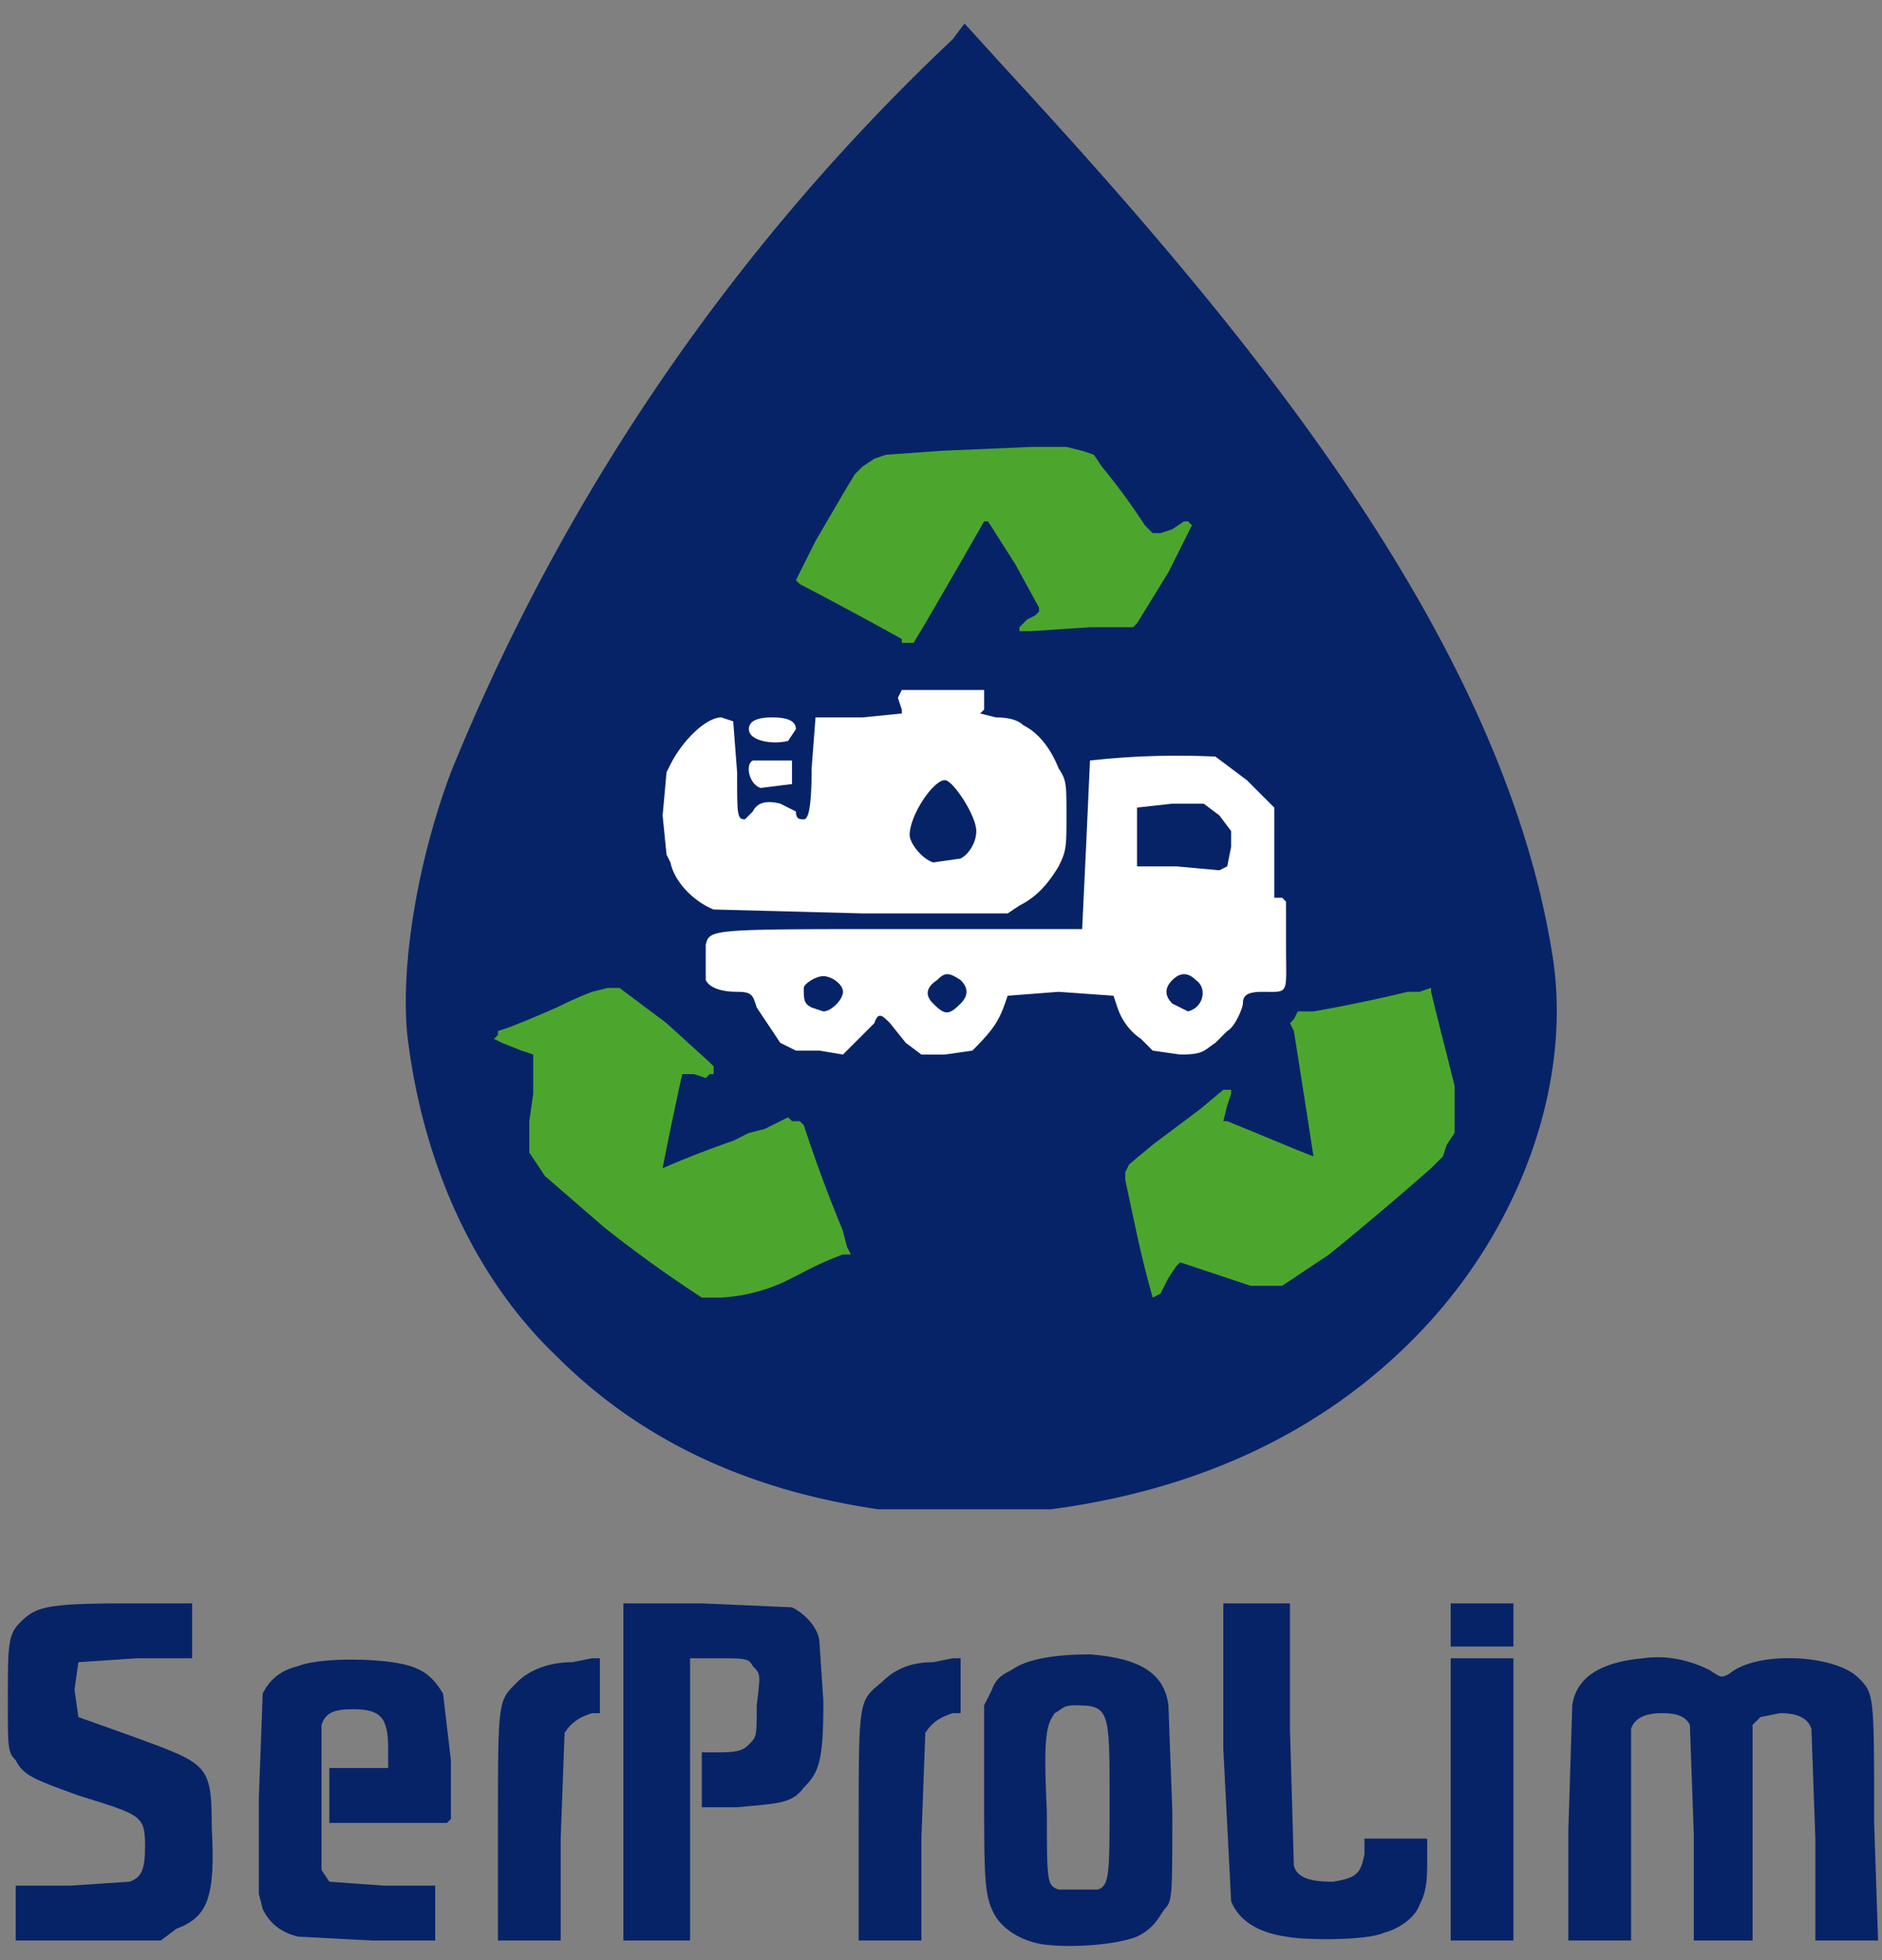 <svg class="h-20 w-full" xmlns="http://www.w3.org/2000/svg" viewBox="0 0 480 500">
  <rect x="0" y="0" width="480" height="500" fill="#808080" stroke="none"/>
  <path d="M884 886v-5h16v11h-16zm30 53 1-32c1-7 7-11 18-12 7-1 13 1 17 3 3 2 3 2 5 1 7-6 27-5 33 1 4 4 4 4 4 37l1 30h-16v-26l-1-28c-1-3-4-4-8-4l-5 1-2 2v55h-15v-27l-1-28c-1-2-3-3-7-3s-7 1-8 4v54h-16zm-30-8v-36h16v72h-16zm-42 35c-7-1-12-4-14-9l-2-39v-37h17v32l1 35c1 3 4 4 10 4 6-1 7-2 8-7v-4h16v7c0 6-1 8-2 10-1 3-5 6-9 7-4 2-20 2-25 1zm-109-28c0-33 0-32 6-37 3-3 7-5 13-5l5-1h2v14h-2c-3 1-5 2-7 5l-1 27v26h-16zm-60-14v-43h20l23 1c4 2 7 6 7 9l1 15c0 15-1 18-5 22-3 4-6 4-17 5h-9v-14h5c5 0 6-1 7-2 2-2 2-2 2-10 1-8 1-8-1-10-1-2-2-2-9-2h-7v72h-17zm-32 14c0-33 0-32 5-37 3-3 8-5 14-5l5-1h2v14h-2c-3 1-5 2-7 5l-1 27v26h-16zm-51 28c-4-1-7-3-9-7l-1-4v-24l1-27c2-4 5-6 9-7 5-2 17-2 24-1s10 3 13 8l2 17v15l-1 1h-30v-14h15v-5c0-8-2-10-9-10-5 0-7 1-8 4v37l2 3 14 1h13v14h-16l-19-1zm-72-6v-7h14l15-1c3-1 4-3 4-9 0-8-1-8-17-13-11-4-14-5-16-9-2-2-2-3-2-15 0-14 0-17 3-20 4-4 6-5 27-5h17v14h-14l-15 1-1 7 1 7 14 5c19 7 20 7 20 23 1 18-1 23-9 26l-4 3h-37zm262 8c-6-1-10-4-12-7-3-5-3-9-3-33v-21l2-4c1-3 3-4 5-5 4-3 12-4 20-4 13 1 19 5 20 13l1 27c0 22 0 23-2 25-2 3-3 5-7 7-5 2-16 3-24 2zm14-14c3-1 3-4 3-23 0-23 0-24-9-24-3 0-3 1-5 2-2 3-3 5-2 25 0 18 0 19 3 20h10z" style="fill:#072367;fill-opacity:1;stroke-width:.6" transform="translate(-514 -472)"/>
  <path d="M741 850c-34-5-61-18-82-39-21-20-34-49-38-81-2-17 2-44 11-68a532 532 0 0 1 128-187l3-4 10 11c59 64 127 144 140 227 5 32-8 69-34 96-24 25-56 40-94 45h-44z" style="fill:#072367;fill-opacity:1;stroke-width:.6" transform="translate(-517 -465)"/>
  <path d="m780 579-23 1-14 1-3 1-3 2-2 2-3 5-7 12-5 10 1 1a1132 1132 0 0 1 26 14v1h3l3-5a3304 3304 0 0 0 15-26h1l7 11 6 11v1l-1 1-2 1-2 2v1h3l15-1h11l1-1 8-13 6-12-1-1h-1l-3 2-3 1h-2l-2-2a162 162 0 0 0-11-15l-2-3-3-1-4-1zM675 717h-3l-4 1a103 103 0 0 0-9 4l-7 3-5 2-3 1v1l-1 1 2 1 5 2 3 1v10l-1 7v8l2 3 2 3 15 13a330 330 0 0 0 25 18h5a45 45 0 0 0 16-4l4-2a83 83 0 0 1 11-5h2l-1-2-1-4a375 375 0 0 1-10-27l-1-1h-2l-1-1-2 1-4 2-4 1-4 2a250 250 0 0 0-18 7 1005 1005 0 0 1 5-24h3l3 1 1-1h1v-2l-1-1-11-10zm207 0-3 1h-3a380 380 0 0 1-24 5h-4l-1 2-1 1 1 2a5572 5572 0 0 1 5 32l-5-2a2703 2703 0 0 0-17-7h-1l1-4 1-3v-1h-2l-6 5-12 9-6 5-1 2v2l3 14a257 257 0 0 0 4 16l2-1 2-4 2-3 1-1 3 1 9 3 6 2h8l3-2 9-6a864 864 0 0 0 26-22l3-3 1-3 2-3v-12l-2-8a1059 1059 0 0 1-4-16z" style="fill:#4ca62e;fill-opacity:1;stroke-width:.6" transform="translate(-517 -465)"/>
  <path d="m1294 952 5-5c1-3 2-2 4 0l4 5 4 3h6l7-1c6-6 7-8 9-14l13-1 14 1 1 3c1 3 3 6 6 8l3 3 7 1c6 0 6-1 9-3l3-3c2-1 4-6 4-7 0-2 1-3 5-3 7 0 6 1 6-12v-11l-1-1h-2v-23l-7-7-8-6a201 201 0 0 0-32 1l-1 22-1 21h-46c-49 0-49 0-50 4v9c1 2 4 3 8 3s4 1 5 4l6 9 4 2h6l6 1 3-3zm42-35c4-2 7-5 10-10 2-4 2-5 2-13s0-9-2-12c-2-5-5-9-9-11-1-1-3-2-7-2l-4-1 1-1v-5h-21l-1 2 1 3v1l-10 1h-12l-1 13c0 11-1 13-2 13s-2 0-2-2l-4-2c-4-1-6 0-7 2l-2 2c-2 0-2-1-2-12l-1-13-3-1c-4 0-10 6-13 12l-1 2-1 11 1 10 1 2c1 5 6 10 11 12l38 1h37l3-2zm-58-31v-6h-10c-2 1-1 6 2 7l8-1zm-1-11 2-3c0-2-2-3-6-3s-6 1-6 3c0 3 6 4 10 3z" style="fill:#fff;fill-opacity:1;stroke-width:.6" transform="translate(-1076 -686)"/>
  <path d="M1314 906c-3-1-6-5-6-7 0-5 6-14 9-14 2 0 8 9 8 13 0 3-2 6-4 7l-7 1zm62 1h-10v-15l9-1h8l4 3 3 4v4l-1 5-2 1-11-1zm-1 35c-2-2-2-4 0-6s4-2 6 0c3 2 2 7-2 8l-4-2zm-61 0c-2-2-2-4 1-6 2-2 3-2 6 0 2 2 2 4 0 6-3 3-4 3-7 0zm-31 1c-2-1-2-2-2-5 0-1 3-3 5-3s5 2 5 4-3 5-5 5l-3-1z" style="fill:#072367;fill-opacity:1;stroke-width:.635" transform="translate(-1076 -686)"/>
</svg>
